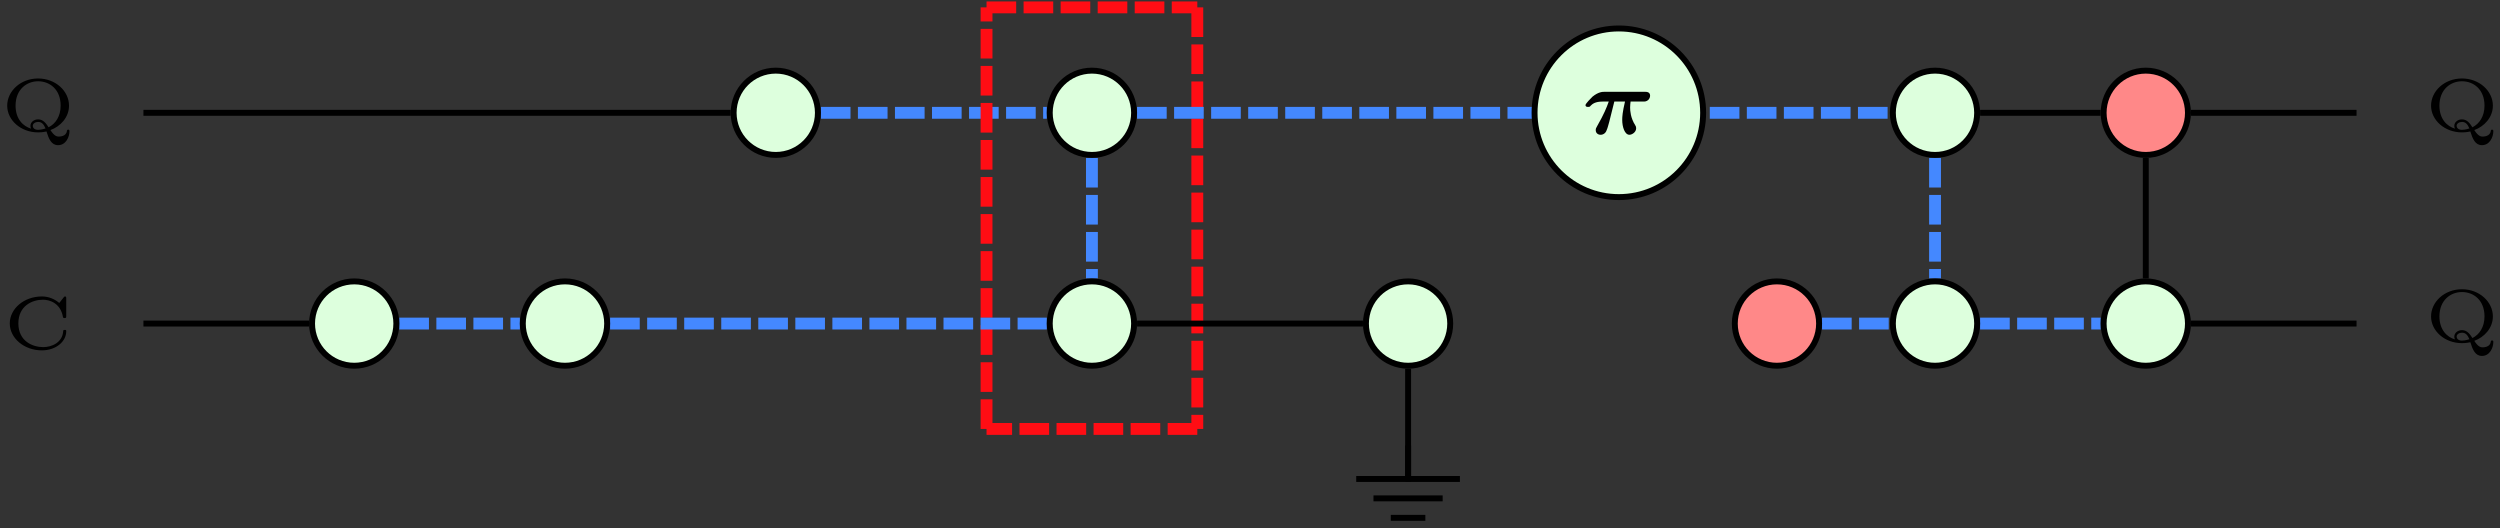<?xml version="1.0" encoding="UTF-8"?>
<svg xmlns="http://www.w3.org/2000/svg" xmlns:xlink="http://www.w3.org/1999/xlink" width="168.112" height="35.519" viewBox="0 0 168.112 35.519">
<rect x="0" y="0" width="168.112" height="35.519" fill="#333333" stroke="none"/>
<defs>
<g>
<g id="glyph-0-0">
</g>
<g id="glyph-0-1">
<path d="M 2.141 -2.172 L 2.859 -2.172 C 2.688 -1.453 2.672 -1.141 2.672 -0.938 C 2.672 -0.453 2.844 0.062 3.156 0.062 C 3.328 0.062 3.609 -0.109 3.609 -0.375 C 3.609 -0.469 3.594 -0.5 3.547 -0.578 C 3.234 -1.062 3.203 -1.562 3.203 -1.766 C 3.203 -1.938 3.219 -2.016 3.234 -2.172 L 4.078 -2.172 C 4.203 -2.172 4.281 -2.172 4.406 -2.266 C 4.484 -2.328 4.547 -2.453 4.547 -2.562 C 4.547 -2.828 4.297 -2.828 4.188 -2.828 L 1.5 -2.828 C 1.344 -2.828 1.078 -2.828 0.672 -2.5 C 0.578 -2.406 0.203 -2.031 0.203 -1.938 C 0.203 -1.812 0.312 -1.812 0.375 -1.812 C 0.484 -1.812 0.5 -1.828 0.547 -1.891 C 0.672 -2.016 0.859 -2.172 1.359 -2.172 L 1.766 -2.172 C 1.625 -1.766 1.438 -1.312 1 -0.547 C 0.906 -0.391 0.891 -0.344 0.891 -0.25 C 0.891 -0.047 1.047 0.062 1.219 0.062 C 1.391 0.062 1.562 -0.047 1.625 -0.25 C 1.703 -0.422 1.734 -0.594 1.797 -0.797 Z M 2.141 -2.172 "/>
</g>
<g id="glyph-1-0">
</g>
<g id="glyph-1-1">
<path d="M 3.391 -0.047 C 4.047 -0.281 4.641 -0.891 4.641 -1.688 C 4.641 -2.672 3.734 -3.516 2.562 -3.516 C 1.375 -3.516 0.484 -2.656 0.484 -1.688 C 0.484 -0.719 1.391 0.109 2.562 0.109 C 2.625 0.109 2.859 0.109 3.125 0.047 C 3.281 0.547 3.453 0.969 3.906 0.969 C 4.438 0.969 4.672 0.406 4.672 0.031 C 4.672 0 4.672 -0.078 4.578 -0.078 C 4.562 -0.078 4.516 -0.062 4.5 0 C 4.469 0.391 4 0.391 3.953 0.391 C 3.844 0.391 3.656 0.375 3.391 -0.047 Z M 2.094 -0.141 C 1.562 -0.297 1.047 -0.781 1.047 -1.688 C 1.047 -2.797 1.812 -3.328 2.562 -3.328 C 3.328 -3.328 4.078 -2.797 4.078 -1.688 C 4.078 -0.969 3.734 -0.469 3.266 -0.234 C 3.094 -0.5 2.906 -0.766 2.562 -0.766 C 2.281 -0.766 2.047 -0.578 2.047 -0.328 C 2.047 -0.234 2.078 -0.172 2.094 -0.141 Z M 3.062 -0.156 C 2.828 -0.078 2.641 -0.062 2.562 -0.062 C 2.266 -0.062 2.203 -0.25 2.203 -0.328 C 2.203 -0.484 2.375 -0.594 2.562 -0.594 C 2.812 -0.594 2.938 -0.438 3.062 -0.156 Z M 3.062 -0.156 "/>
</g>
<g id="glyph-1-2">
<path d="M 4.281 -3.375 C 4.281 -3.453 4.281 -3.516 4.203 -3.516 C 4.156 -3.516 4.141 -3.5 4.109 -3.453 L 3.812 -3.078 C 3.516 -3.328 3.125 -3.516 2.641 -3.516 C 1.438 -3.516 0.484 -2.688 0.484 -1.703 C 0.484 -0.719 1.438 0.109 2.641 0.109 C 3.609 0.109 4.281 -0.5 4.281 -1.172 C 4.281 -1.25 4.266 -1.266 4.188 -1.266 C 4.125 -1.266 4.078 -1.266 4.078 -1.188 C 4.031 -0.422 3.312 -0.109 2.734 -0.109 C 2.031 -0.109 1.062 -0.5 1.062 -1.703 C 1.062 -2.891 2 -3.297 2.719 -3.297 C 3.172 -3.297 3.906 -3.062 4.062 -2.125 C 4.078 -2.062 4.141 -2.062 4.172 -2.062 C 4.281 -2.062 4.281 -2.109 4.281 -2.203 Z M 4.281 -3.375 "/>
</g>
</g>
<clipPath id="clip-0">
<path clip-rule="nonzero" d="M 91 32 L 99 32 L 99 35.52 L 91 35.52 Z M 91 32 "/>
</clipPath>
</defs>
<path fill="none" stroke-width="0.399" stroke-linecap="butt" stroke-linejoin="miter" stroke="rgb(0%, 0%, 0%)" stroke-opacity="1" stroke-miterlimit="10" d="M 14.175 -10.122 L 14.175 -17.716 " transform="matrix(1, 0, 0, -1, 80.513, 14.671)"/>
<path fill="none" stroke-width="0.399" stroke-linecap="butt" stroke-linejoin="miter" stroke="rgb(0%, 0%, 0%)" stroke-opacity="1" stroke-miterlimit="10" d="M -70.868 -7.087 L -59.728 -7.087 " transform="matrix(1, 0, 0, -1, 80.513, 14.671)"/>
<path fill="none" stroke-width="0.399" stroke-linecap="butt" stroke-linejoin="miter" stroke="rgb(0%, 0%, 0%)" stroke-opacity="1" stroke-miterlimit="10" d="M -70.868 7.085 L -31.38 7.085 " transform="matrix(1, 0, 0, -1, 80.513, 14.671)"/>
<path fill="none" stroke-width="0.797" stroke-linecap="butt" stroke-linejoin="miter" stroke="rgb(26.668%, 53.333%, 100%)" stroke-opacity="1" stroke-dasharray="1.993 0.498" stroke-miterlimit="10" d="M -25.314 7.085 L -10.122 7.085 " transform="matrix(1, 0, 0, -1, 80.513, 14.671)"/>
<path fill="none" stroke-width="0.797" stroke-linecap="butt" stroke-linejoin="miter" stroke="rgb(100%, 5.098%, 7.841%)" stroke-opacity="1" stroke-dasharray="1.993 0.498" stroke-miterlimit="10" d="M -14.173 14.175 L -0.001 14.175 " transform="matrix(1, 0, 0, -1, 80.513, 14.671)"/>
<path fill="none" stroke-width="0.797" stroke-linecap="butt" stroke-linejoin="miter" stroke="rgb(100%, 5.098%, 7.841%)" stroke-opacity="1" stroke-dasharray="1.993 0.498" stroke-miterlimit="10" d="M -0.001 14.175 L -0.001 -14.173 " transform="matrix(1, 0, 0, -1, 80.513, 14.671)"/>
<path fill="none" stroke-width="0.797" stroke-linecap="butt" stroke-linejoin="miter" stroke="rgb(100%, 5.098%, 7.841%)" stroke-opacity="1" stroke-dasharray="1.993 0.498" stroke-miterlimit="10" d="M -0.001 -14.173 L -14.173 -14.173 " transform="matrix(1, 0, 0, -1, 80.513, 14.671)"/>
<path fill="none" stroke-width="0.797" stroke-linecap="butt" stroke-linejoin="miter" stroke="rgb(100%, 5.098%, 7.841%)" stroke-opacity="1" stroke-dasharray="1.993 0.498" stroke-miterlimit="10" d="M -14.173 -14.173 L -14.173 14.175 " transform="matrix(1, 0, 0, -1, 80.513, 14.671)"/>
<path fill="none" stroke-width="0.797" stroke-linecap="butt" stroke-linejoin="miter" stroke="rgb(26.668%, 53.333%, 100%)" stroke-opacity="1" stroke-dasharray="1.993 0.498" stroke-miterlimit="10" d="M 49.608 4.054 L 49.608 -4.052 " transform="matrix(1, 0, 0, -1, 80.513, 14.671)"/>
<path fill="none" stroke-width="0.399" stroke-linecap="butt" stroke-linejoin="miter" stroke="rgb(0%, 0%, 0%)" stroke-opacity="1" stroke-miterlimit="10" d="M 66.815 7.085 L 77.952 7.085 " transform="matrix(1, 0, 0, -1, 80.513, 14.671)"/>
<path fill="none" stroke-width="0.399" stroke-linecap="butt" stroke-linejoin="miter" stroke="rgb(0%, 0%, 0%)" stroke-opacity="1" stroke-miterlimit="10" d="M 66.815 -7.087 L 77.952 -7.087 " transform="matrix(1, 0, 0, -1, 80.513, 14.671)"/>
<path fill="none" stroke-width="0.797" stroke-linecap="butt" stroke-linejoin="miter" stroke="rgb(26.668%, 53.333%, 100%)" stroke-opacity="1" stroke-dasharray="1.993 0.498" stroke-miterlimit="10" d="M 52.639 -7.087 L 60.745 -7.087 " transform="matrix(1, 0, 0, -1, 80.513, 14.671)"/>
<path fill="none" stroke-width="0.399" stroke-linecap="butt" stroke-linejoin="miter" stroke="rgb(0%, 0%, 0%)" stroke-opacity="1" stroke-miterlimit="10" d="M 63.78 4.054 L 63.78 -4.052 " transform="matrix(1, 0, 0, -1, 80.513, 14.671)"/>
<path fill="none" stroke-width="0.399" stroke-linecap="butt" stroke-linejoin="miter" stroke="rgb(0%, 0%, 0%)" stroke-opacity="1" stroke-miterlimit="10" d="M 52.639 7.085 L 60.745 7.085 " transform="matrix(1, 0, 0, -1, 80.513, 14.671)"/>
<path fill="none" stroke-width="0.797" stroke-linecap="butt" stroke-linejoin="miter" stroke="rgb(26.668%, 53.333%, 100%)" stroke-opacity="1" stroke-dasharray="1.993 0.498" stroke-miterlimit="10" d="M 29.479 7.085 L 46.573 7.085 " transform="matrix(1, 0, 0, -1, 80.513, 14.671)"/>
<path fill="none" stroke-width="0.797" stroke-linecap="butt" stroke-linejoin="miter" stroke="rgb(26.668%, 53.333%, 100%)" stroke-opacity="1" stroke-dasharray="1.993 0.498" stroke-miterlimit="10" d="M -4.052 7.085 L 27.214 7.085 " transform="matrix(1, 0, 0, -1, 80.513, 14.671)"/>
<path fill="none" stroke-width="0.797" stroke-linecap="butt" stroke-linejoin="miter" stroke="rgb(26.668%, 53.333%, 100%)" stroke-opacity="1" stroke-dasharray="1.993 0.498" stroke-miterlimit="10" d="M -7.087 4.054 L -7.087 -4.052 " transform="matrix(1, 0, 0, -1, 80.513, 14.671)"/>
<path fill="none" stroke-width="0.399" stroke-linecap="butt" stroke-linejoin="miter" stroke="rgb(0%, 0%, 0%)" stroke-opacity="1" stroke-miterlimit="10" d="M -4.052 -7.087 L 11.139 -7.087 " transform="matrix(1, 0, 0, -1, 80.513, 14.671)"/>
<path fill="none" stroke-width="0.797" stroke-linecap="butt" stroke-linejoin="miter" stroke="rgb(26.668%, 53.333%, 100%)" stroke-opacity="1" stroke-dasharray="1.993 0.498" stroke-miterlimit="10" d="M -53.661 -7.087 L -45.556 -7.087 " transform="matrix(1, 0, 0, -1, 80.513, 14.671)"/>
<path fill="none" stroke-width="0.797" stroke-linecap="butt" stroke-linejoin="miter" stroke="rgb(26.668%, 53.333%, 100%)" stroke-opacity="1" stroke-dasharray="1.993 0.498" stroke-miterlimit="10" d="M -39.486 -7.087 L -10.122 -7.087 " transform="matrix(1, 0, 0, -1, 80.513, 14.671)"/>
<path fill="none" stroke-width="0.797" stroke-linecap="butt" stroke-linejoin="miter" stroke="rgb(26.668%, 53.333%, 100%)" stroke-opacity="1" stroke-dasharray="1.993 0.498" stroke-miterlimit="10" d="M 42.01 -7.087 L 46.573 -7.087 " transform="matrix(1, 0, 0, -1, 80.513, 14.671)"/>
<path fill-rule="nonzero" fill="rgb(86.667%, 100%, 86.667%)" fill-opacity="1" stroke-width="0.399" stroke-linecap="butt" stroke-linejoin="miter" stroke="rgb(0%, 0%, 0%)" stroke-opacity="1" stroke-miterlimit="10" d="M 17.007 -7.087 C 17.007 -5.52 15.737 -4.251 14.175 -4.251 C 12.608 -4.251 11.339 -5.52 11.339 -7.087 C 11.339 -8.653 12.608 -9.923 14.175 -9.923 C 15.737 -9.923 17.007 -8.653 17.007 -7.087 Z M 17.007 -7.087 " transform="matrix(1, 0, 0, -1, 80.513, 14.671)"/>
<path fill="none" stroke-width="0.399" stroke-linecap="butt" stroke-linejoin="miter" stroke="rgb(0%, 0%, 0%)" stroke-opacity="1" stroke-miterlimit="10" d="M 0.002 2.145 L 0.002 0 " transform="matrix(1, 0, 0, -1, 94.686, 32.098)"/>
<g clip-path="url(#clip-0)">
<path fill="none" stroke-width="0.399" stroke-linecap="butt" stroke-linejoin="miter" stroke="rgb(0%, 0%, 0%)" stroke-opacity="1" stroke-miterlimit="10" d="M -3.487 -0.109 L 3.486 -0.109 M -2.327 -1.414 L 2.326 -1.414 M -1.163 -2.722 L 1.162 -2.722 " transform="matrix(1, 0, 0, -1, 94.686, 32.098)"/>
</g>
<path fill-rule="nonzero" fill="rgb(86.667%, 100%, 86.667%)" fill-opacity="1" stroke-width="0.399" stroke-linecap="butt" stroke-linejoin="miter" stroke="rgb(0%, 0%, 0%)" stroke-opacity="1" stroke-miterlimit="10" d="M -53.861 -7.087 C -53.861 -5.52 -55.126 -4.251 -56.693 -4.251 C -58.259 -4.251 -59.529 -5.52 -59.529 -7.087 C -59.529 -8.653 -58.259 -9.923 -56.693 -9.923 C -55.126 -9.923 -53.861 -8.653 -53.861 -7.087 Z M -53.861 -7.087 " transform="matrix(1, 0, 0, -1, 80.513, 14.671)"/>
<path fill-rule="nonzero" fill="rgb(86.667%, 100%, 86.667%)" fill-opacity="1" stroke-width="0.399" stroke-linecap="butt" stroke-linejoin="miter" stroke="rgb(0%, 0%, 0%)" stroke-opacity="1" stroke-miterlimit="10" d="M -25.513 7.085 C -25.513 8.651 -26.783 9.921 -28.345 9.921 C -29.911 9.921 -31.181 8.651 -31.181 7.085 C -31.181 5.523 -29.911 4.253 -28.345 4.253 C -26.783 4.253 -25.513 5.523 -25.513 7.085 Z M -25.513 7.085 " transform="matrix(1, 0, 0, -1, 80.513, 14.671)"/>
<path fill-rule="nonzero" fill="rgb(86.667%, 100%, 86.667%)" fill-opacity="1" stroke-width="0.399" stroke-linecap="butt" stroke-linejoin="miter" stroke="rgb(0%, 0%, 0%)" stroke-opacity="1" stroke-miterlimit="10" d="M -4.251 7.085 C -4.251 8.651 -5.521 9.921 -7.087 9.921 C -8.654 9.921 -9.923 8.651 -9.923 7.085 C -9.923 5.523 -8.654 4.253 -7.087 4.253 C -5.521 4.253 -4.251 5.523 -4.251 7.085 Z M -4.251 7.085 " transform="matrix(1, 0, 0, -1, 80.513, 14.671)"/>
<path fill-rule="nonzero" fill="rgb(86.667%, 100%, 86.667%)" fill-opacity="1" stroke-width="0.399" stroke-linecap="butt" stroke-linejoin="miter" stroke="rgb(0%, 0%, 0%)" stroke-opacity="1" stroke-miterlimit="10" d="M 28.346 12.757 C 25.217 12.757 22.678 10.218 22.678 7.085 C 22.678 3.956 25.217 1.417 28.346 1.417 C 31.479 1.417 34.014 3.956 34.014 7.085 C 34.014 10.218 31.479 12.757 28.346 12.757 Z M 28.346 12.757 " transform="matrix(1, 0, 0, -1, 80.513, 14.671)"/>
<g fill="rgb(0%, 0%, 0%)" fill-opacity="1">
<use xlink:href="#glyph-0-1" x="106.414" y="9.001"/>
</g>
<path fill-rule="nonzero" fill="rgb(86.667%, 100%, 86.667%)" fill-opacity="1" stroke-width="0.399" stroke-linecap="butt" stroke-linejoin="miter" stroke="rgb(0%, 0%, 0%)" stroke-opacity="1" stroke-miterlimit="10" d="M 52.44 -7.087 C 52.44 -5.52 51.171 -4.251 49.608 -4.251 C 48.042 -4.251 46.772 -5.52 46.772 -7.087 C 46.772 -8.653 48.042 -9.923 49.608 -9.923 C 51.171 -9.923 52.44 -8.653 52.44 -7.087 Z M 52.44 -7.087 " transform="matrix(1, 0, 0, -1, 80.513, 14.671)"/>
<path fill-rule="nonzero" fill="rgb(86.667%, 100%, 86.667%)" fill-opacity="1" stroke-width="0.399" stroke-linecap="butt" stroke-linejoin="miter" stroke="rgb(0%, 0%, 0%)" stroke-opacity="1" stroke-miterlimit="10" d="M 52.44 7.085 C 52.44 8.651 51.171 9.921 49.608 9.921 C 48.042 9.921 46.772 8.651 46.772 7.085 C 46.772 5.523 48.042 4.253 49.608 4.253 C 51.171 4.253 52.44 5.523 52.44 7.085 Z M 52.44 7.085 " transform="matrix(1, 0, 0, -1, 80.513, 14.671)"/>
<path fill-rule="nonzero" fill="rgb(100%, 53.333%, 53.333%)" fill-opacity="1" stroke-width="0.399" stroke-linecap="butt" stroke-linejoin="miter" stroke="rgb(0%, 0%, 0%)" stroke-opacity="1" stroke-miterlimit="10" d="M 66.616 7.085 C 66.616 8.651 65.346 9.921 63.78 9.921 C 62.214 9.921 60.944 8.651 60.944 7.085 C 60.944 5.523 62.214 4.253 63.78 4.253 C 65.346 4.253 66.616 5.523 66.616 7.085 Z M 66.616 7.085 " transform="matrix(1, 0, 0, -1, 80.513, 14.671)"/>
<path fill-rule="nonzero" fill="rgb(86.667%, 100%, 86.667%)" fill-opacity="1" stroke-width="0.399" stroke-linecap="butt" stroke-linejoin="miter" stroke="rgb(0%, 0%, 0%)" stroke-opacity="1" stroke-miterlimit="10" d="M 66.616 -7.087 C 66.616 -5.52 65.346 -4.251 63.78 -4.251 C 62.214 -4.251 60.944 -5.52 60.944 -7.087 C 60.944 -8.653 62.214 -9.923 63.78 -9.923 C 65.346 -9.923 66.616 -8.653 66.616 -7.087 Z M 66.616 -7.087 " transform="matrix(1, 0, 0, -1, 80.513, 14.671)"/>
<path fill-rule="nonzero" fill="rgb(86.667%, 100%, 86.667%)" fill-opacity="1" stroke-width="0.399" stroke-linecap="butt" stroke-linejoin="miter" stroke="rgb(0%, 0%, 0%)" stroke-opacity="1" stroke-miterlimit="10" d="M -4.251 -7.087 C -4.251 -5.52 -5.521 -4.251 -7.087 -4.251 C -8.654 -4.251 -9.923 -5.52 -9.923 -7.087 C -9.923 -8.653 -8.654 -9.923 -7.087 -9.923 C -5.521 -9.923 -4.251 -8.653 -4.251 -7.087 Z M -4.251 -7.087 " transform="matrix(1, 0, 0, -1, 80.513, 14.671)"/>
<path fill-rule="nonzero" fill="rgb(86.667%, 100%, 86.667%)" fill-opacity="1" stroke-width="0.399" stroke-linecap="butt" stroke-linejoin="miter" stroke="rgb(0%, 0%, 0%)" stroke-opacity="1" stroke-miterlimit="10" d="M -39.685 -7.087 C -39.685 -5.52 -40.954 -4.251 -42.521 -4.251 C -44.087 -4.251 -45.357 -5.52 -45.357 -7.087 C -45.357 -8.653 -44.087 -9.923 -42.521 -9.923 C -40.954 -9.923 -39.685 -8.653 -39.685 -7.087 Z M -39.685 -7.087 " transform="matrix(1, 0, 0, -1, 80.513, 14.671)"/>
<path fill-rule="nonzero" fill="rgb(100%, 53.333%, 53.333%)" fill-opacity="1" stroke-width="0.399" stroke-linecap="butt" stroke-linejoin="miter" stroke="rgb(0%, 0%, 0%)" stroke-opacity="1" stroke-miterlimit="10" d="M 41.811 -7.087 C 41.811 -5.52 40.542 -4.251 38.975 -4.251 C 37.413 -4.251 36.143 -5.52 36.143 -7.087 C 36.143 -8.653 37.413 -9.923 38.975 -9.923 C 40.542 -9.923 41.811 -8.653 41.811 -7.087 Z M 41.811 -7.087 " transform="matrix(1, 0, 0, -1, 80.513, 14.671)"/>
<g fill="rgb(0%, 0%, 0%)" fill-opacity="1">
<use xlink:href="#glyph-1-1" x="0" y="8.793"/>
</g>
<g fill="rgb(0%, 0%, 0%)" fill-opacity="1">
<use xlink:href="#glyph-1-2" x="0.173" y="23.451"/>
</g>
<g fill="rgb(0%, 0%, 0%)" fill-opacity="1">
<use xlink:href="#glyph-1-1" x="162.992" y="8.793"/>
</g>
<g fill="rgb(0%, 0%, 0%)" fill-opacity="1">
<use xlink:href="#glyph-1-1" x="162.992" y="22.966"/>
</g>
</svg>
